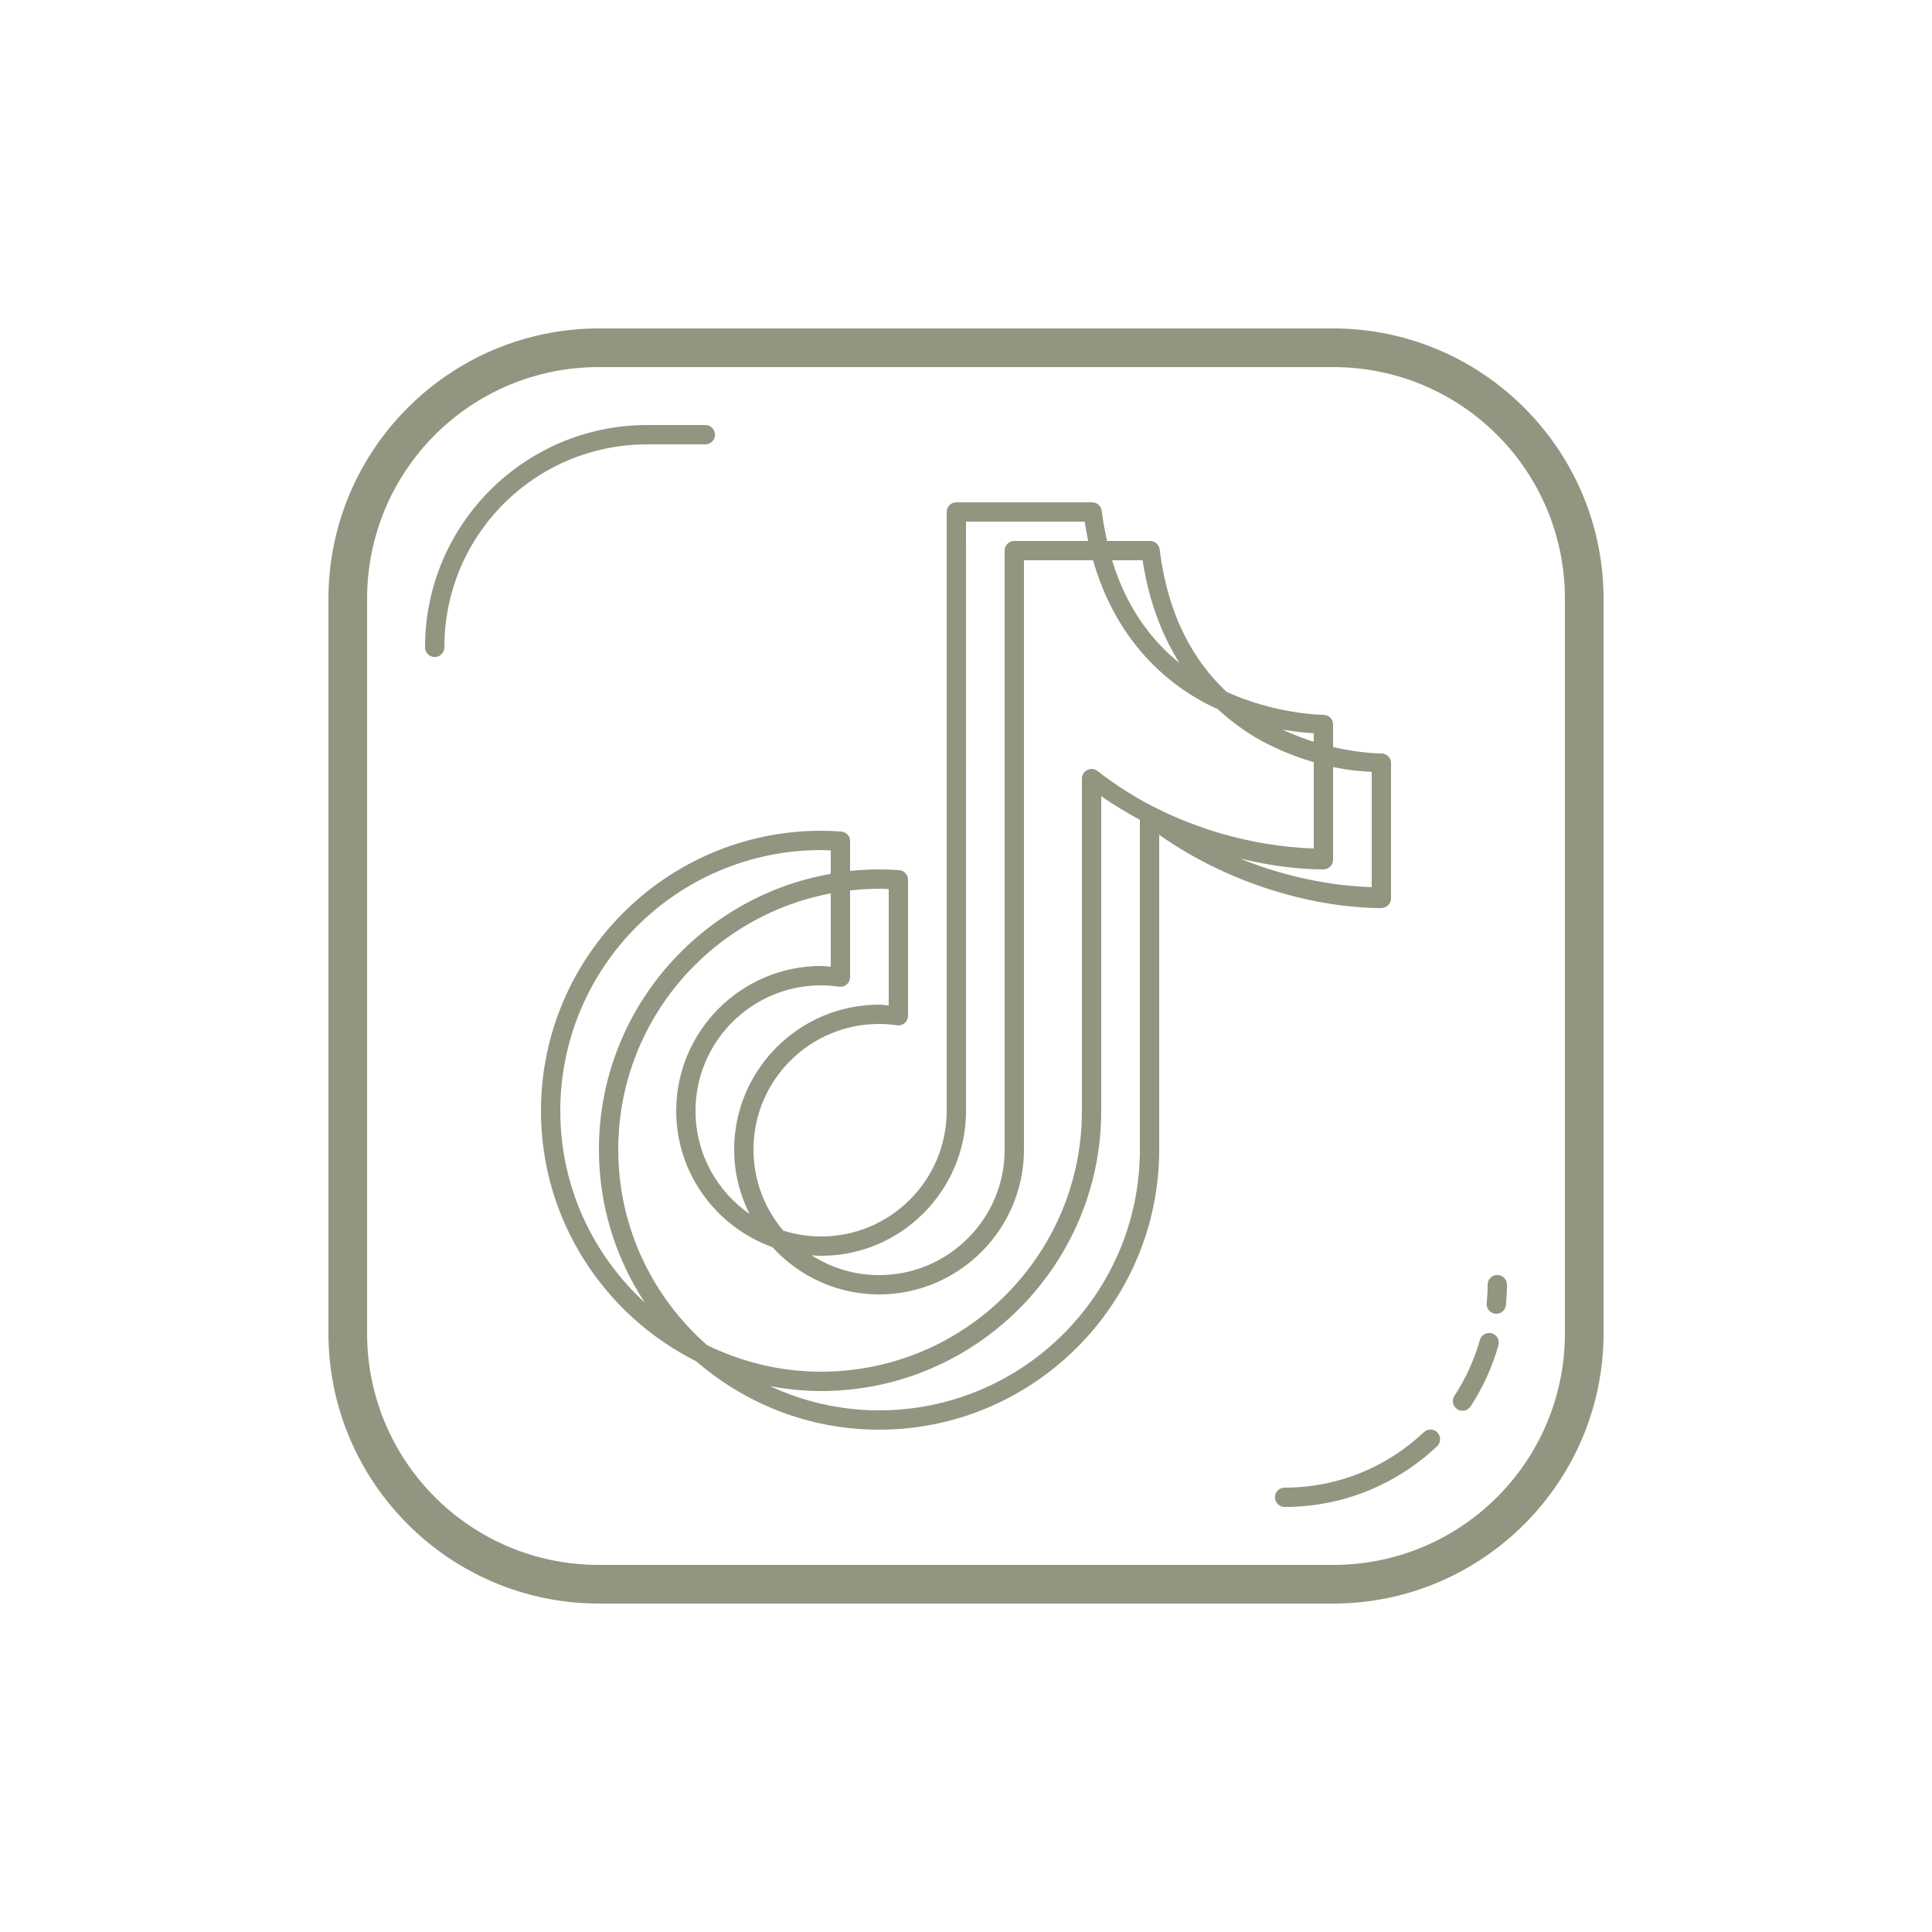 <svg xmlns="http://www.w3.org/2000/svg" xmlns:xlink="http://www.w3.org/1999/xlink" viewBox="0,0,256,256" width="24px" height="24px" fill-rule="nonzero"><g fill="#939580" fill-rule="nonzero" stroke="none" stroke-width="1" stroke-linecap="butt" stroke-linejoin="miter" stroke-miterlimit="10" stroke-dasharray="" stroke-dashoffset="0" font-family="none" font-weight="none" font-size="none" text-anchor="none" style="mix-blend-mode: normal"><g transform="scale(2.56,2.56)"><path d="M31,17c-7.72,0 -14,6.28 -14,14v38c0,7.72 6.28,14 14,14h38c7.72,0 14,-6.28 14,-14v-38c0,-7.72 -6.28,-14 -14,-14zM31,19h38c6.64,0 12,5.36 12,12v38c0,6.64 -5.36,12 -12,12h-38c-6.64,0 -12,-5.36 -12,-12v-38c0,-6.64 5.36,-12 12,-12zM33.5,22c-6.345,0 -11.5,5.155 -11.5,11.5c-0.003,0.18 0.092,0.348 0.248,0.439c0.156,0.091 0.348,0.091 0.504,0c0.156,-0.091 0.25,-0.259 0.248,-0.439c0,-5.805 4.695,-10.5 10.5,-10.5h3c0.18,0.003 0.348,-0.092 0.439,-0.248c0.091,-0.156 0.091,-0.348 0,-0.504c-0.091,-0.156 -0.259,-0.25 -0.439,-0.248zM49.5,26c-0.276,0 -0.5,0.224 -0.5,0.5v14v4.895v12.105c0,3.588 -2.911,6.5 -6.5,6.5c-0.682,0 -1.339,-0.107 -1.957,-0.303c-0.961,-1.133 -1.543,-2.596 -1.543,-4.197c0,-3.588 2.911,-6.5 6.5,-6.5c0.314,0 0.622,0.025 0.928,0.07c0.144,0.021 0.29,-0.022 0.4,-0.117c0.11,-0.095 0.173,-0.234 0.172,-0.379v-7.037c-0,-0.262 -0.202,-0.479 -0.463,-0.498c-0.342,-0.026 -0.687,-0.039 -1.037,-0.039c-0.506,0 -1.007,0.027 -1.5,0.078v-1.541c-0,-0.262 -0.202,-0.479 -0.463,-0.498c-0.342,-0.026 -0.687,-0.039 -1.037,-0.039c-7.991,0 -14.5,6.509 -14.5,14.5c0,5.667 3.281,10.576 8.035,12.959c2.543,2.2 5.849,3.541 9.465,3.541c7.991,0 14.5,-6.509 14.5,-14.5v-16.291c3.937,2.77 8.414,3.791 11.5,3.791c0.276,-0 0.5,-0.224 0.5,-0.5v-7c-0,-0.276 -0.224,-0.5 -0.5,-0.5c-0.103,0 -1.121,-0.015 -2.5,-0.332v-1.168c-0,-0.276 -0.224,-0.5 -0.5,-0.5c-0.16,0 -2.506,-0.047 -5.016,-1.191c-1.649,-1.55 -3.022,-3.849 -3.459,-7.371c-0.032,-0.25 -0.244,-0.437 -0.496,-0.438h-2.227c-0.112,-0.495 -0.209,-1.01 -0.277,-1.562c-0.032,-0.25 -0.244,-0.437 -0.496,-0.438zM50,27h6.141c0.052,0.344 0.114,0.677 0.184,1h-3.824c-0.276,0 -0.5,0.224 -0.5,0.5v14v4.895v12.105c0,3.588 -2.911,6.5 -6.5,6.5c-1.287,0 -2.483,-0.38 -3.492,-1.025c0.163,0.011 0.326,0.025 0.492,0.025c4.131,0 7.5,-3.37 7.5,-7.5v-12.105v-4.895zM53,29h3.576c1.148,4.009 3.636,6.306 6.055,7.521c0.133,0.067 0.26,0.117 0.391,0.178c0.836,0.766 1.723,1.377 2.609,1.822c0.851,0.428 1.648,0.719 2.369,0.928v4.469c-3.071,-0.092 -7.475,-1.097 -11.191,-4.01c-0.151,-0.118 -0.356,-0.14 -0.528,-0.056c-0.172,0.084 -0.281,0.259 -0.281,0.45v17.197c0,7.449 -6.051,13.5 -13.5,13.5c-2.12,0 -4.118,-0.504 -5.904,-1.377c-2.811,-2.475 -4.596,-6.089 -4.596,-10.123c0,-6.594 4.745,-12.082 11,-13.258v3.795c-0.167,-0.012 -0.329,-0.037 -0.5,-0.037c-4.131,0 -7.5,3.37 -7.5,7.5c0,3.245 2.084,6.012 4.979,7.053c1.373,1.499 3.337,2.447 5.521,2.447c4.131,0 7.5,-3.37 7.5,-7.5v-12.105v-4.895zM57.562,29h1.578c0.331,2.167 1.026,3.905 1.91,5.32c-1.445,-1.17 -2.738,-2.854 -3.488,-5.32zM66.381,37.764c0.716,0.124 1.307,0.174 1.619,0.186v0.447c-0.518,-0.161 -1.067,-0.375 -1.619,-0.633zM69,39.703c0.921,0.191 1.629,0.233 2,0.246v5.969c-1.918,-0.057 -4.356,-0.47 -6.822,-1.482c1.582,0.385 3.07,0.564 4.322,0.564c0.276,-0 0.5,-0.224 0.5,-0.5zM57,41.209c0.654,0.46 1.325,0.856 2,1.223v17.068c0,7.449 -6.051,13.5 -13.5,13.5c-2.019,0 -3.928,-0.458 -5.648,-1.254c0.86,0.16 1.743,0.254 2.648,0.254c7.991,0 14.5,-6.509 14.5,-14.5zM42.5,44c0.168,0 0.334,0.013 0.5,0.02v1.211c-6.803,1.191 -12,7.132 -12,14.27c0,2.921 0.877,5.639 2.371,7.918c-2.68,-2.468 -4.371,-5.993 -4.371,-9.918c0,-7.449 6.051,-13.5 13.5,-13.5zM45.5,46c0.168,0 0.334,0.013 0.5,0.02v6.018c-0.167,-0.012 -0.329,-0.037 -0.5,-0.037c-4.131,0 -7.5,3.37 -7.5,7.5c0,1.198 0.292,2.328 0.795,3.334c-1.687,-1.175 -2.795,-3.124 -2.795,-5.334c0,-3.588 2.911,-6.5 6.5,-6.5c0.314,0 0.622,0.025 0.928,0.07c0.144,0.021 0.29,-0.022 0.4,-0.117c0.11,-0.095 0.173,-0.234 0.172,-0.379v-4.486c0.493,-0.055 0.992,-0.088 1.5,-0.088zM77.492,65.992c-0.133,0.002 -0.259,0.057 -0.351,0.152c-0.092,0.095 -0.143,0.223 -0.141,0.356c0,0.318 -0.02,0.635 -0.049,0.955c-0.016,0.178 0.064,0.351 0.21,0.454c0.146,0.103 0.336,0.12 0.498,0.045c0.162,-0.075 0.272,-0.231 0.288,-0.409c0.031,-0.34 0.053,-0.687 0.053,-1.045c0.002,-0.135 -0.051,-0.266 -0.146,-0.361c-0.096,-0.096 -0.226,-0.149 -0.361,-0.146zM77.059,68.994c-0.218,0.009 -0.406,0.158 -0.463,0.369c-0.291,1.028 -0.731,1.991 -1.301,2.863c-0.108,0.149 -0.126,0.346 -0.045,0.512c0.081,0.166 0.246,0.274 0.43,0.281c0.184,0.007 0.358,-0.087 0.451,-0.246c0.625,-0.957 1.107,-2.012 1.426,-3.137c0.046,-0.155 0.015,-0.322 -0.084,-0.449c-0.099,-0.127 -0.253,-0.199 -0.414,-0.193zM74.039,73.994c-0.13,0.001 -0.255,0.052 -0.348,0.143c-1.881,1.772 -4.403,2.863 -7.191,2.863c-0.18,-0.003 -0.348,0.092 -0.439,0.248c-0.091,0.156 -0.091,0.348 0,0.504c0.091,0.156 0.259,0.25 0.439,0.248c3.05,0 5.82,-1.199 7.877,-3.137c0.152,-0.139 0.203,-0.358 0.129,-0.55c-0.075,-0.192 -0.26,-0.319 -0.467,-0.319z"></path></g></g></svg>